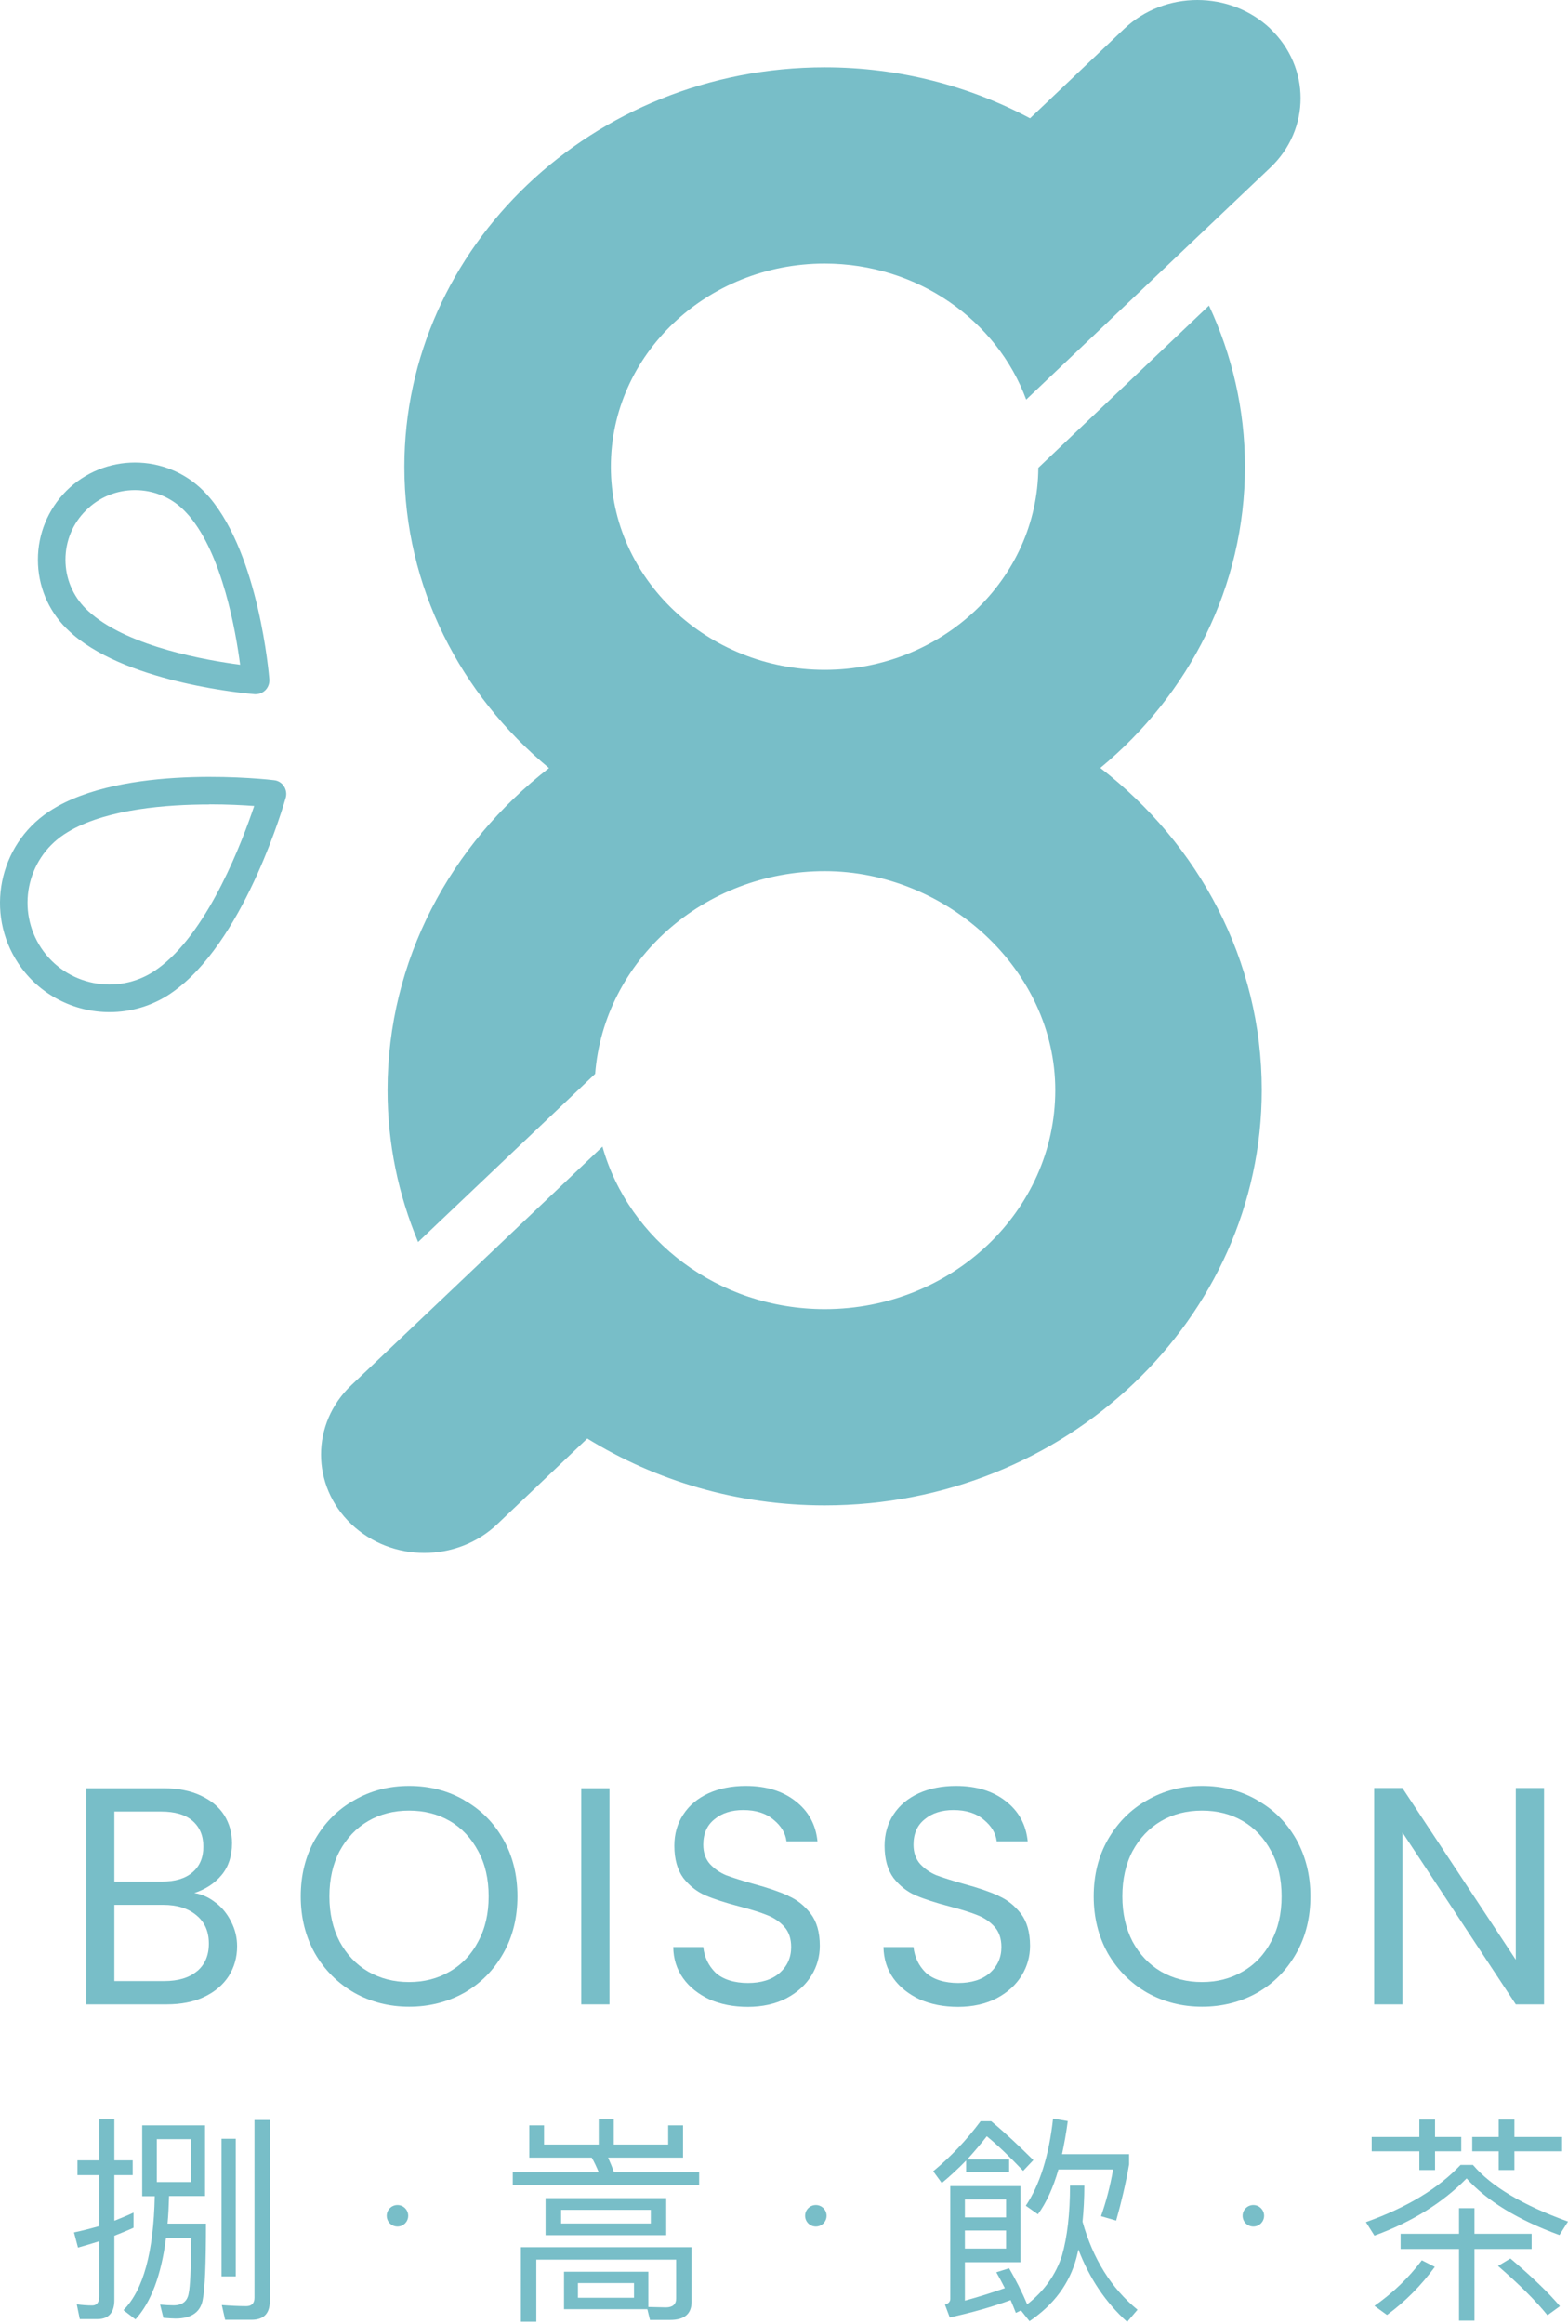 <svg width="108" height="160" viewBox="0 0 108 160" fill="none" xmlns="http://www.w3.org/2000/svg">
<path d="M9.196 153.387C8.76 153.586 8.314 153.766 7.877 153.937V158.368C7.877 159.232 7.479 159.678 6.71 159.678H5.496L5.287 158.662C5.648 158.71 5.999 158.738 6.35 158.738C6.672 158.738 6.834 158.53 6.834 158.103V154.317C6.35 154.468 5.856 154.62 5.372 154.753L5.097 153.709C5.685 153.586 6.264 153.434 6.834 153.273V149.762H5.334V148.747H6.834V145.919H7.877V148.747H9.139V149.762H7.877V152.903C8.333 152.723 8.779 152.542 9.196 152.343V153.387ZM14.121 146.327V151.204H11.644C11.625 151.869 11.597 152.495 11.54 153.102H14.187C14.187 155.882 14.111 157.6 13.978 158.254C13.855 159.165 13.219 159.64 12.09 159.64C11.919 159.64 11.654 159.621 11.255 159.592L11.027 158.681C11.379 158.71 11.682 158.729 11.957 158.729C12.565 158.729 12.916 158.444 13.001 157.875C13.096 157.448 13.153 156.186 13.181 154.089H11.435C11.103 156.67 10.392 158.539 9.329 159.697L8.504 159.061C9.87 157.676 10.582 155.066 10.658 151.214H9.794V146.337H14.121V146.327ZM13.134 147.286H10.8V150.237H13.134V147.286ZM16.237 147.257V156.736H15.259V147.257H16.237ZM15.506 159.725L15.278 158.71C15.867 158.757 16.436 158.786 16.967 158.786C17.328 158.786 17.527 158.587 17.527 158.207V145.967H18.58V158.463C18.58 159.298 18.153 159.725 17.337 159.725H15.516H15.506Z" fill="#78BEC8"/>
<path d="M46.03 146.337H47.046V148.557H41.884C42.017 148.861 42.159 149.193 42.292 149.563H48.156V150.455H35.318V149.563H41.239C41.087 149.202 40.935 148.861 40.755 148.557H36.456V146.337H37.472V147.656H41.239V145.919H42.273V147.656H46.021V146.337H46.03ZM44.768 159.735L44.588 158.995H38.848V156.414H44.655V158.843L45.869 158.871C46.325 158.871 46.571 158.662 46.571 158.264V155.579H36.94V159.858H35.878V154.725H47.634V158.492C47.634 159.308 47.15 159.735 46.173 159.735H44.778H44.768ZM45.888 151.347V153.899H37.576V151.347H45.888ZM44.825 152.153H38.648V153.093H44.825V152.153ZM43.668 157.192H39.806V158.207H43.668V157.192Z" fill="#78BEC8"/>
<path d="M64.866 150.303L64.277 149.497C65.473 148.51 66.574 147.352 67.541 146.052H68.272C69.278 146.887 70.227 147.789 71.175 148.728L70.473 149.468C69.515 148.462 68.68 147.665 67.968 147.086C67.532 147.646 67.076 148.178 66.621 148.681H69.505V149.563H66.545V148.756C66.014 149.307 65.454 149.819 64.875 150.303H64.866ZM65.074 158.691C65.321 158.615 65.454 158.482 65.454 158.283V150.521H70.284V155.759H66.46V158.406C67.494 158.122 68.414 157.827 69.211 157.543C69.012 157.144 68.813 156.784 68.623 156.452L69.505 156.176C69.961 156.964 70.388 157.79 70.749 158.662C71.935 157.733 72.722 156.613 73.149 155.294C73.51 154.032 73.7 152.419 73.7 150.483H74.686C74.686 151.375 74.639 152.21 74.563 152.969C75.275 155.522 76.537 157.543 78.349 159.033L77.637 159.868C76.147 158.53 75.037 156.86 74.278 154.886L74.145 155.446C73.671 157.22 72.599 158.681 70.91 159.82L70.322 159.08L69.971 159.251C69.847 158.928 69.724 158.643 69.61 158.368C68.376 158.824 66.982 159.222 65.416 159.564L65.093 158.7L65.074 158.691ZM69.297 151.432H66.46V152.675H69.297V151.432ZM66.46 154.82H69.297V153.577H66.46V154.82ZM73.548 146.024C73.443 146.84 73.301 147.618 73.149 148.32H77.77V149.022C77.542 150.332 77.239 151.622 76.878 152.893L75.834 152.59C76.166 151.65 76.461 150.569 76.669 149.373H72.902C72.542 150.635 72.067 151.669 71.489 152.457L70.654 151.869C71.621 150.426 72.248 148.424 72.532 145.872L73.548 146.043V146.024Z" fill="#78BEC8"/>
<path d="M101.453 149.06C102.724 150.55 104.897 151.84 108 152.96L107.411 153.89C104.555 152.846 102.411 151.537 101.016 149.99C99.346 151.688 97.221 152.998 94.668 153.928L94.08 152.998C96.908 151.992 99.081 150.673 100.599 149.06H101.462H101.453ZM97.762 147.134V145.938H98.843V147.134H100.646V148.121H98.843V149.411H97.762V148.121H94.479V147.134H97.762ZM98.824 156.082C97.894 157.353 96.803 158.463 95.532 159.393L94.668 158.767C95.93 157.884 97.022 156.841 97.932 155.626L98.834 156.082H98.824ZM101.557 152.039V153.804H105.495V154.848H101.557V159.782H100.494V154.848H96.471V153.804H100.494V152.039H101.557ZM104.309 145.938V147.134H107.592V148.121H104.309V149.411H103.227V148.121H101.405V147.134H103.227V145.938H104.309ZM107.449 158.786L106.586 159.412C105.751 158.378 104.612 157.258 103.18 156.015L104.034 155.503C105.523 156.765 106.662 157.856 107.449 158.795V158.786Z" fill="#78BEC8"/>
<path d="M27.376 153.302C27.785 153.302 28.116 152.97 28.116 152.561C28.116 152.153 27.785 151.821 27.376 151.821C26.967 151.821 26.636 152.153 26.636 152.561C26.636 152.97 26.967 153.302 27.376 153.302Z" fill="#78BEC8"/>
<path d="M56.193 153.302C56.602 153.302 56.933 152.97 56.933 152.561C56.933 152.153 56.602 151.821 56.193 151.821C55.784 151.821 55.453 152.153 55.453 152.561C55.453 152.97 55.784 153.302 56.193 153.302Z" fill="#78BEC8"/>
<path d="M86.328 153.302C86.737 153.302 87.068 152.97 87.068 152.561C87.068 152.153 86.737 151.821 86.328 151.821C85.919 151.821 85.588 152.153 85.588 152.561C85.588 152.97 85.919 153.302 86.328 153.302Z" fill="#78BEC8"/>
<path d="M87.505 1.978C84.725 -0.659 80.218 -0.659 77.438 1.978L70.947 8.146C66.763 5.916 61.943 4.635 56.809 4.635C40.84 4.635 27.851 16.98 27.851 32.142C27.851 40.416 31.722 47.836 37.813 52.884C31.039 58.131 26.693 66.121 26.693 75.059C26.693 78.75 27.442 82.27 28.799 85.515L40.992 73.939C41.599 66.149 48.45 59.982 56.809 59.982C65.169 59.982 72.684 66.747 72.684 75.059C72.684 83.371 65.567 90.136 56.809 90.136C49.475 90.136 43.307 85.382 41.495 78.949L30.678 89.225L24.197 95.374C21.417 98.012 21.417 102.291 24.197 104.938C25.583 106.257 27.404 106.921 29.226 106.921C31.048 106.921 32.87 106.257 34.255 104.938L40.451 99.046C45.158 101.949 50.775 103.648 56.8 103.648C73.405 103.648 86.907 90.819 86.907 75.049C86.907 66.111 82.571 58.122 75.787 52.875C81.888 47.827 85.749 40.407 85.749 32.133C85.749 28.186 84.858 24.438 83.273 21.041L71.517 32.209C71.469 39.885 64.884 46.119 56.8 46.119C48.716 46.119 42.074 39.847 42.074 32.133C42.074 24.419 48.678 18.147 56.8 18.147C63.214 18.147 68.67 22.066 70.682 27.512L81.271 17.454L87.495 11.543C90.275 8.905 90.275 4.626 87.495 1.978H87.505Z" fill="#78BEC8"/>
<path d="M17.612 47.798C17.612 47.798 17.565 47.798 17.536 47.798C17.195 47.77 9.044 47.096 5.059 43.718C4.888 43.566 4.717 43.415 4.565 43.263C3.304 42.001 2.611 40.321 2.611 38.538C2.611 36.754 3.304 35.074 4.565 33.803C7.175 31.194 11.416 31.194 14.016 33.803C14.158 33.945 14.31 34.116 14.443 34.268C17.84 38.281 18.523 46.423 18.552 46.774C18.57 47.049 18.476 47.324 18.276 47.523C18.096 47.703 17.859 47.798 17.603 47.798H17.612ZM9.3 33.746C8.019 33.746 6.814 34.239 5.913 35.15C5.002 36.052 4.509 37.257 4.509 38.538C4.509 39.819 5.011 41.014 5.913 41.916C6.036 42.039 6.179 42.162 6.311 42.276C8.997 44.553 14.225 45.464 16.54 45.768C16.236 43.453 15.325 38.224 13.029 35.52C12.915 35.397 12.802 35.264 12.678 35.141C11.777 34.239 10.572 33.746 9.291 33.746H9.3Z" fill="#78BEC8"/>
<path d="M7.545 69.688C5.106 69.688 2.715 68.512 1.264 66.339C-1.042 62.885 -0.103 58.198 3.351 55.892C3.55 55.759 3.769 55.626 3.987 55.503C9.215 52.609 18.495 53.672 18.884 53.719C19.159 53.748 19.406 53.9 19.558 54.137C19.709 54.364 19.757 54.658 19.681 54.924C19.576 55.304 16.996 64.28 12.327 67.98C12.118 68.142 11.919 68.294 11.72 68.426C10.439 69.28 8.987 69.688 7.545 69.688ZM14.424 55.389C11.435 55.389 7.517 55.712 4.917 57.145C4.755 57.239 4.575 57.344 4.404 57.458C1.814 59.185 1.121 62.686 2.839 65.276C4.566 67.867 8.076 68.559 10.657 66.842C10.828 66.728 10.999 66.595 11.16 66.472C14.434 63.872 16.683 57.951 17.508 55.493C16.749 55.437 15.667 55.38 14.424 55.38V55.389Z" fill="#78BEC8"/>
<path d="M14.851 131.003C14.415 130.652 13.921 130.424 13.381 130.339C14.159 130.083 14.785 129.675 15.259 129.106C15.743 128.527 15.98 127.787 15.98 126.904C15.98 126.193 15.8 125.557 15.449 124.988C15.089 124.418 14.557 123.972 13.846 123.64C13.134 123.299 12.271 123.128 11.265 123.128H5.932V138.006H11.483C12.479 138.006 13.343 137.835 14.064 137.493C14.804 137.142 15.364 136.658 15.753 136.061C16.132 135.453 16.331 134.77 16.331 134.011C16.331 133.413 16.199 132.854 15.924 132.322C15.667 131.8 15.316 131.354 14.861 131.003H14.851ZM7.877 124.731H11.103C12.043 124.731 12.764 124.94 13.257 125.367C13.751 125.794 14.007 126.382 14.007 127.141C14.007 127.901 13.76 128.489 13.257 128.916C12.764 129.343 12.052 129.552 11.141 129.552H7.877V124.731ZM13.57 135.719C13.03 136.175 12.28 136.402 11.312 136.402H7.877V131.155H11.246C12.195 131.155 12.963 131.392 13.532 131.876C14.102 132.341 14.386 132.996 14.386 133.821C14.386 134.647 14.111 135.264 13.58 135.719H13.57Z" fill="#78BEC8"/>
<path d="M104.404 123.109V134.931L96.594 123.109H94.649V138.006H96.594V126.164L104.404 138.006H106.349V123.109H104.404Z" fill="#78BEC8"/>
<path d="M86.594 123.944C85.455 123.289 84.193 122.967 82.799 122.967C81.404 122.967 80.161 123.289 79.022 123.944C77.883 124.58 76.982 125.49 76.308 126.658C75.654 127.806 75.331 129.115 75.331 130.567C75.331 132.019 75.654 133.328 76.308 134.495C76.973 135.643 77.883 136.554 79.022 137.209C80.161 137.845 81.423 138.167 82.799 138.167C84.174 138.167 85.455 137.845 86.594 137.209C87.733 136.554 88.624 135.653 89.279 134.495C89.934 133.347 90.257 132.038 90.257 130.567C90.257 129.096 89.924 127.796 89.279 126.639C88.624 125.49 87.733 124.589 86.594 123.953V123.944ZM87.552 133.679C87.087 134.571 86.433 135.264 85.588 135.748C84.763 136.232 83.833 136.469 82.789 136.469C81.745 136.469 80.815 136.232 79.971 135.748C79.145 135.264 78.491 134.571 78.007 133.679C77.542 132.787 77.305 131.743 77.305 130.567C77.305 129.39 77.542 128.337 78.007 127.455C78.491 126.563 79.145 125.87 79.971 125.386C80.796 124.902 81.736 124.665 82.789 124.665C83.842 124.665 84.782 124.902 85.607 125.386C86.433 125.87 87.078 126.563 87.552 127.455C88.036 128.337 88.273 129.371 88.273 130.567C88.273 131.762 88.036 132.787 87.552 133.679Z" fill="#78BEC8"/>
<path d="M31.978 123.944C30.839 123.289 29.577 122.967 28.182 122.967C26.788 122.967 25.544 123.289 24.406 123.944C23.267 124.58 22.366 125.49 21.692 126.658C21.038 127.806 20.715 129.115 20.715 130.567C20.715 132.019 21.038 133.328 21.692 134.495C22.356 135.643 23.267 136.554 24.406 137.209C25.544 137.845 26.806 138.167 28.182 138.167C29.558 138.167 30.839 137.845 31.978 137.209C33.116 136.554 34.008 135.653 34.663 134.495C35.318 133.347 35.64 132.038 35.64 130.567C35.64 129.096 35.318 127.796 34.663 126.639C34.008 125.49 33.116 124.589 31.978 123.953V123.944ZM32.936 133.679C32.471 134.571 31.816 135.264 30.972 135.748C30.146 136.232 29.217 136.469 28.173 136.469C27.129 136.469 26.199 136.232 25.355 135.748C24.529 135.264 23.875 134.571 23.391 133.679C22.926 132.787 22.689 131.743 22.689 130.567C22.689 129.39 22.926 128.337 23.391 127.455C23.875 126.563 24.529 125.87 25.355 125.386C26.18 124.902 27.12 124.665 28.173 124.665C29.226 124.665 30.165 124.902 30.991 125.386C31.816 125.87 32.462 126.563 32.936 127.455C33.42 128.337 33.657 129.371 33.657 130.567C33.657 131.762 33.42 132.787 32.936 133.679Z" fill="#78BEC8"/>
<path d="M54.285 130.519C53.687 130.254 52.9 129.979 51.913 129.713C51.106 129.485 50.471 129.286 50.015 129.115C49.579 128.935 49.199 128.669 48.886 128.328C48.592 127.986 48.44 127.55 48.44 127.009C48.44 126.259 48.696 125.671 49.209 125.263C49.721 124.836 50.385 124.627 51.192 124.627C52.055 124.627 52.757 124.845 53.279 125.291C53.801 125.718 54.105 126.212 54.171 126.781H56.306C56.192 125.633 55.689 124.703 54.788 124.01C53.906 123.318 52.767 122.967 51.372 122.967C50.404 122.967 49.541 123.137 48.791 123.479C48.051 123.821 47.472 124.304 47.064 124.931C46.647 125.557 46.447 126.278 46.447 127.085C46.447 128.005 46.656 128.745 47.064 129.305C47.491 129.846 47.994 130.244 48.582 130.5C49.18 130.757 49.968 131.013 50.955 131.269C51.752 131.478 52.387 131.677 52.852 131.867C53.317 132.047 53.716 132.322 54.029 132.673C54.342 133.024 54.494 133.489 54.494 134.059C54.494 134.78 54.228 135.378 53.687 135.852C53.165 136.307 52.435 136.535 51.514 136.535C50.594 136.535 49.806 136.298 49.294 135.833C48.801 135.349 48.516 134.761 48.44 134.059H46.372C46.381 134.865 46.609 135.586 47.055 136.213C47.491 136.82 48.099 137.304 48.867 137.664C49.645 138.006 50.528 138.177 51.514 138.177C52.501 138.177 53.431 137.977 54.181 137.579C54.93 137.18 55.499 136.658 55.889 136.023C56.278 135.387 56.467 134.704 56.467 133.973C56.467 133.034 56.249 132.294 55.832 131.753C55.405 131.203 54.892 130.795 54.294 130.538L54.285 130.519Z" fill="#78BEC8"/>
<path d="M68.765 130.519C68.167 130.254 67.38 129.979 66.393 129.713C65.586 129.485 64.951 129.286 64.495 129.115C64.059 128.935 63.679 128.669 63.366 128.328C63.072 127.986 62.92 127.55 62.92 127.009C62.92 126.259 63.176 125.671 63.689 125.263C64.201 124.836 64.865 124.627 65.672 124.627C66.535 124.627 67.237 124.845 67.759 125.291C68.281 125.718 68.585 126.212 68.651 126.781H70.786C70.672 125.633 70.169 124.703 69.268 124.01C68.385 123.318 67.247 122.967 65.852 122.967C64.884 122.967 64.021 123.137 63.271 123.479C62.531 123.821 61.952 124.304 61.544 124.931C61.136 125.557 60.928 126.278 60.928 127.085C60.928 128.005 61.136 128.745 61.544 129.305C61.971 129.846 62.474 130.244 63.062 130.5C63.66 130.757 64.448 131.013 65.434 131.269C66.231 131.478 66.867 131.677 67.332 131.867C67.797 132.047 68.196 132.322 68.509 132.673C68.822 133.024 68.974 133.489 68.974 134.059C68.974 134.78 68.708 135.378 68.167 135.852C67.645 136.307 66.915 136.535 65.994 136.535C65.074 136.535 64.286 136.298 63.774 135.833C63.281 135.349 62.996 134.761 62.92 134.059H60.852C60.87 134.865 61.089 135.586 61.535 136.213C61.971 136.82 62.578 137.304 63.347 137.664C64.125 138.006 65.007 138.177 65.994 138.177C66.981 138.177 67.911 137.977 68.661 137.579C69.41 137.18 69.98 136.658 70.369 136.023C70.758 135.387 70.947 134.704 70.947 133.973C70.947 133.034 70.729 132.294 70.312 131.753C69.885 131.203 69.372 130.795 68.775 130.538L68.765 130.519Z" fill="#78BEC8"/>
<path d="M41.979 123.128H40.034V138.006H41.979V123.128Z" fill="#78BEC8"/>
</svg>
